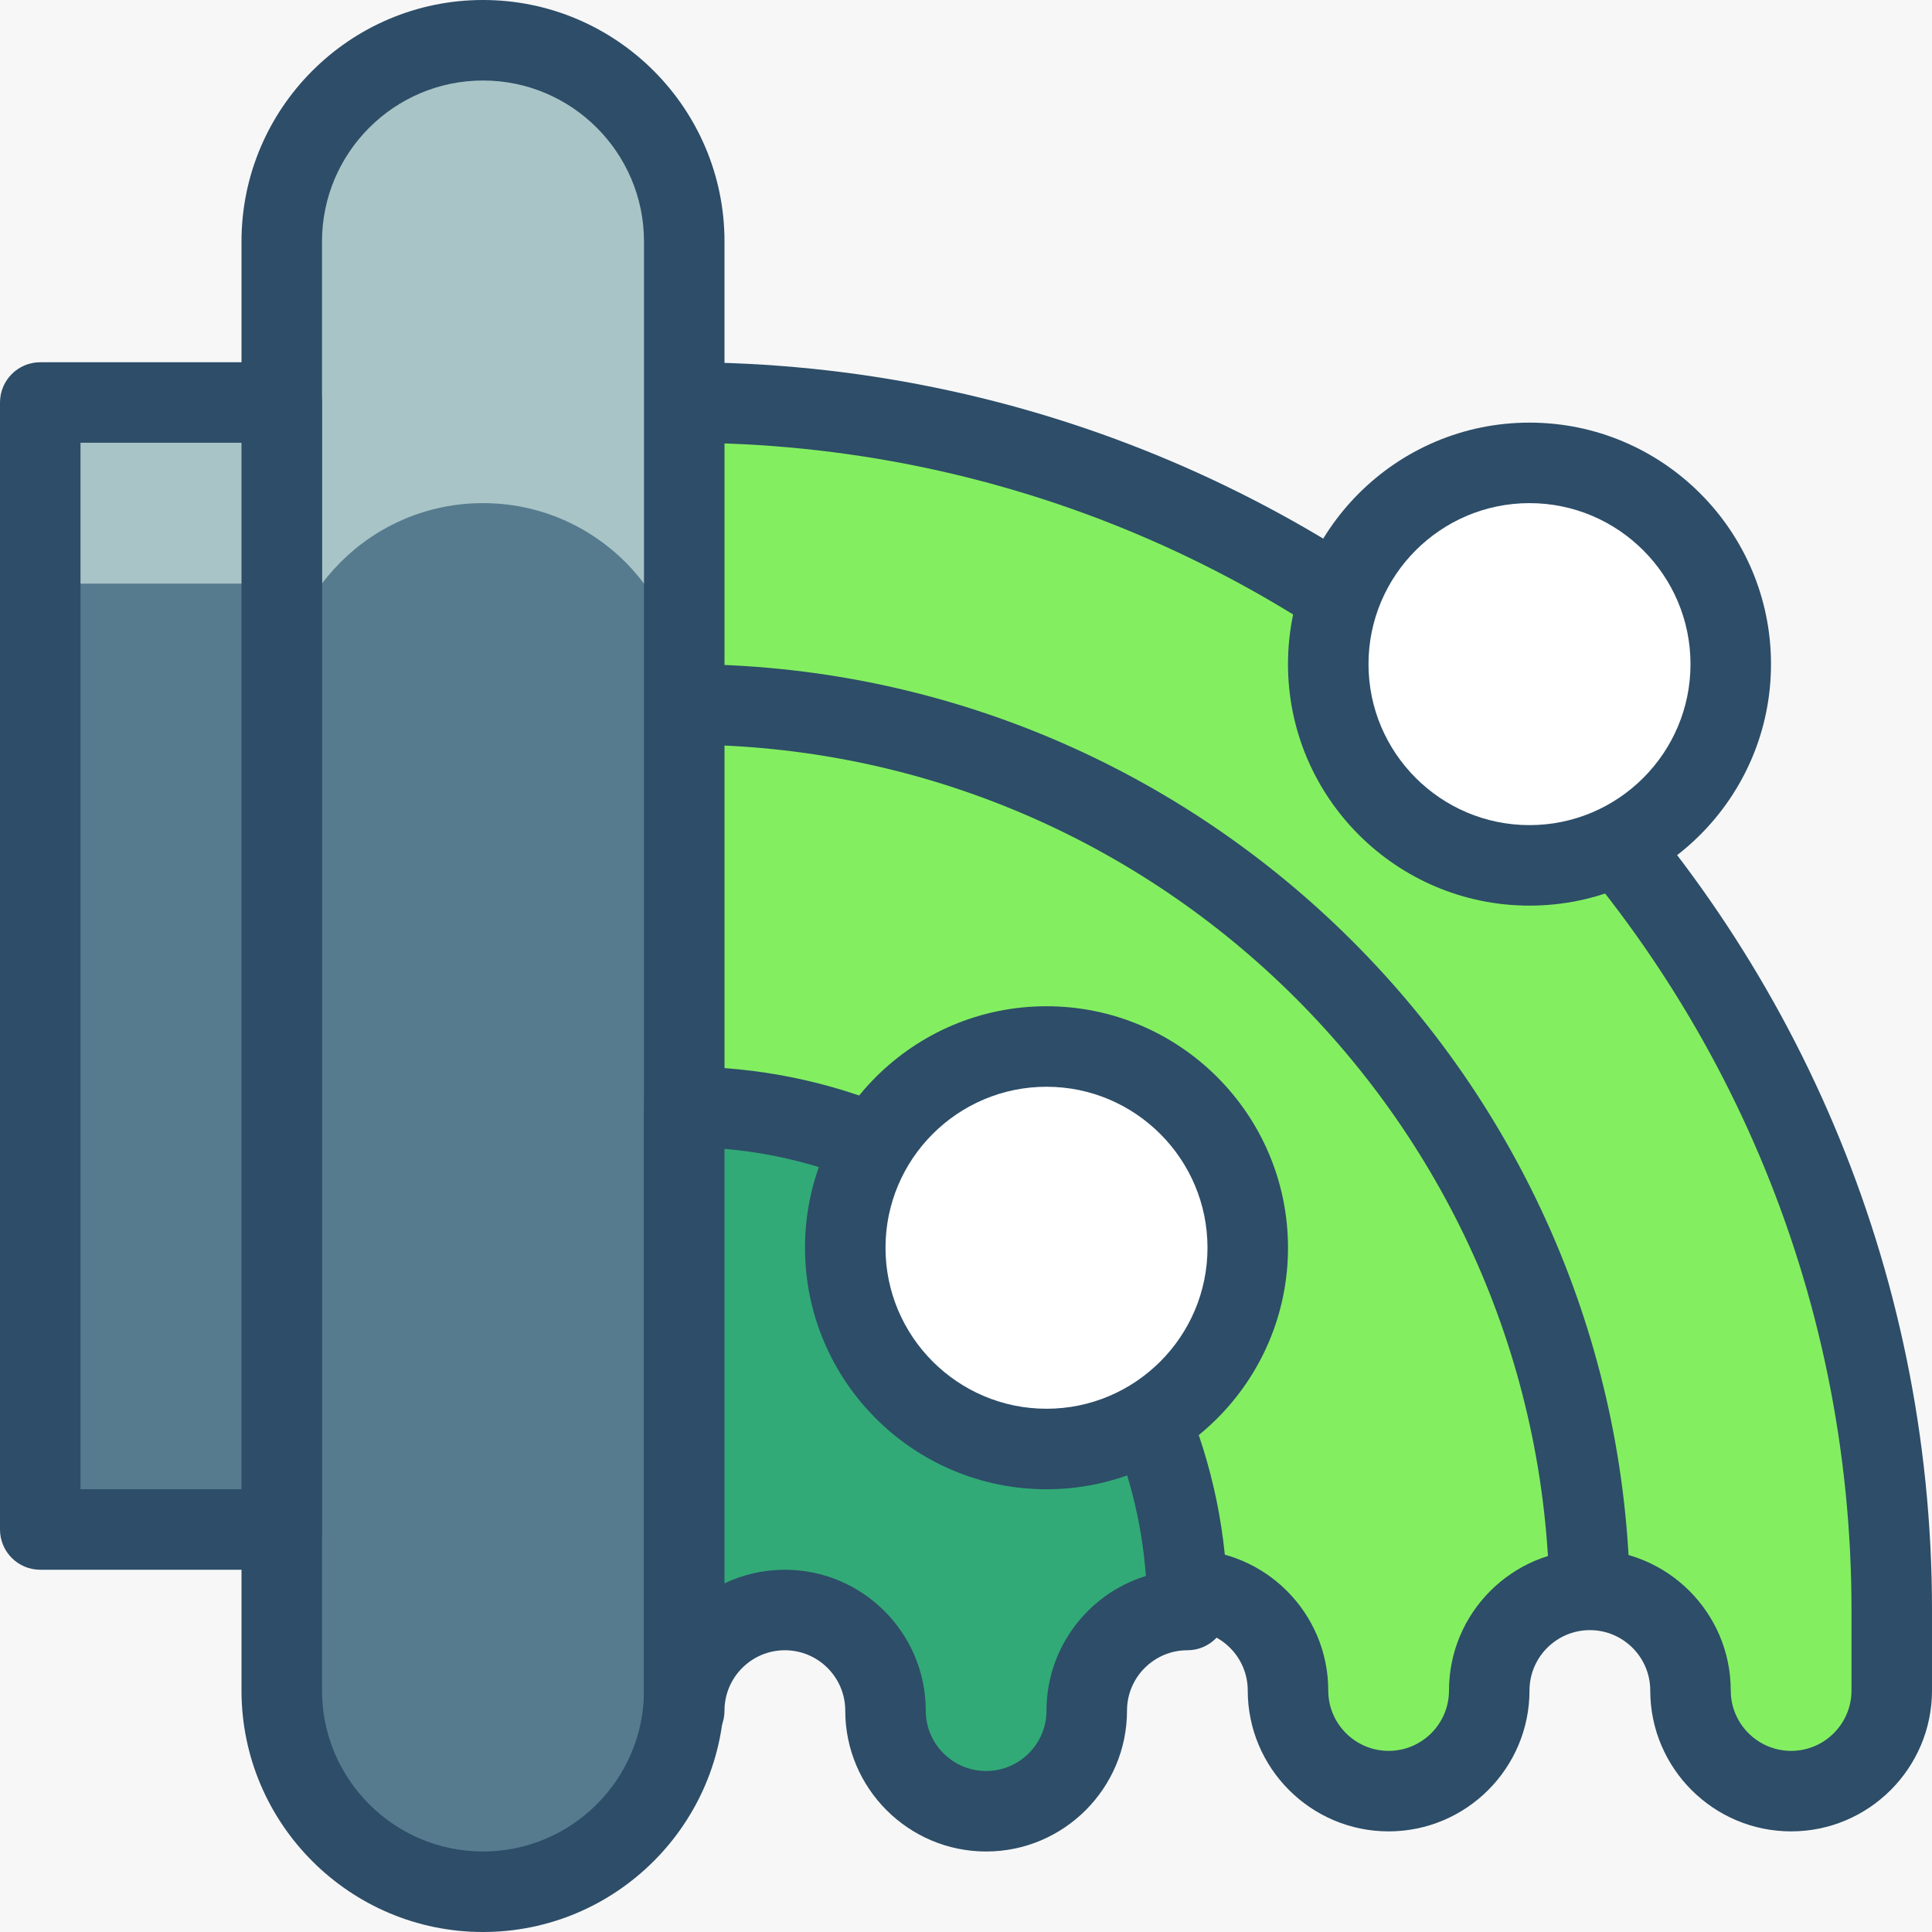 <?xml version="1.0" encoding="utf-8"?>
<!-- Generator: Adobe Illustrator 16.0.0, SVG Export Plug-In . SVG Version: 6.00 Build 0)  -->
<!DOCTYPE svg PUBLIC "-//W3C//DTD SVG 1.1//EN" "http://www.w3.org/Graphics/SVG/1.1/DTD/svg11.dtd">
<svg version="1.1" id="Layer_1" xmlns="http://www.w3.org/2000/svg" xmlns:xlink="http://www.w3.org/1999/xlink" x="0px" y="0px"
	 width="96px" height="96px" viewBox="0 0 96 96" enable-background="new 0 0 96 96" xml:space="preserve">
<rect fill="#F7F7F7" width="96" height="96"/>
<g>
	<defs>
		<rect id="SVGID_1_" width="96" height="96"/>
	</defs>
	<clipPath id="SVGID_2_">
		<use xlink:href="#SVGID_1_"  overflow="visible"/>
	</clipPath>
</g>
<g>
	<defs>
		<rect id="SVGID_3_" width="96" height="96"/>
	</defs>
	<clipPath id="SVGID_4_">
		<use xlink:href="#SVGID_3_"  overflow="visible"/>
	</clipPath>
	<path clip-path="url(#SVGID_4_)" fill="#83EF60" d="M34,20c33.137,0,60,26.863,60,60v4c0,2.761-2.239,5-5,5s-5-2.239-5-5
		s-2.239-5-5-5s-5,2.239-5,5s-2.239,5-5,5s-5-2.239-5-5s-2.239-5-5-5s-5,2.239-5,5s-2.239,5-5,5c-2.761,0-5-2.239-5-5s-2.239-5-5-5
		s-5,2.239-5,5"/>
	<path clip-path="url(#SVGID_4_)" fill="#2D4D68" d="M89,91c-3.859,0-7-3.141-7-7c0-1.654-1.346-3-3-3s-3,1.346-3,3
		c0,3.859-3.141,7-7,7s-7-3.141-7-7c0-1.654-1.346-3-3-3s-3,1.346-3,3c0,3.859-3.141,7-7,7c-3.859,0-7-3.141-7-7
		c0-1.654-1.346-3-3-3s-3,1.346-3,3h-4c0-3.859,3.141-7,7-7s7,3.141,7,7c0,1.654,1.346,3,3,3c1.654,0,3-1.346,3-3
		c0-3.859,3.141-7,7-7s7,3.141,7,7c0,1.654,1.346,3,3,3s3-1.346,3-3c0-3.859,3.141-7,7-7s7,3.141,7,7c0,1.654,1.346,3,3,3
		s3-1.346,3-3v-4c0-31.981-26.019-58-58-58v-4c34.187,0,62,27.813,62,62v4C96,87.859,92.859,91,89,91"/>
</g>
<g>
	<defs>
		<path id="SVGID_5_" d="M14,12v72c0,5.523,4.477,10,10,10s10-4.477,10-10V12c0-5.523-4.477-10-10-10S14,6.477,14,12"/>
	</defs>
	<clipPath id="SVGID_6_">
		<use xlink:href="#SVGID_5_"  overflow="visible"/>
	</clipPath>
	<path clip-path="url(#SVGID_6_)" fill="#A8C4C6" d="M24,94L24,94c-5.523,0-10-4.477-10-10V12c0-5.523,4.477-10,10-10
		s10,4.477,10,10v72C34,89.523,29.523,94,24,94"/>
	<path clip-path="url(#SVGID_6_)" fill="#567B8E" d="M24,117L24,117c-5.523,0-10-4.477-10-10V35c0-5.523,4.477-10,10-10
		s10,4.477,10,10v72C34,112.523,29.523,117,24,117"/>
</g>
<g>
	<defs>
		<rect id="SVGID_7_" width="96" height="96"/>
	</defs>
	<clipPath id="SVGID_8_">
		<use xlink:href="#SVGID_7_"  overflow="visible"/>
	</clipPath>
	<path clip-path="url(#SVGID_8_)" fill="#2D4D68" d="M24,96c-6.617,0-12-5.383-12-12V12c0-6.617,5.383-12,12-12s12,5.383,12,12v72
		C36,90.617,30.617,96,24,96 M24,4c-4.411,0-8,3.589-8,8v72c0,4.411,3.589,8,8,8s8-3.589,8-8V12C32,7.589,28.411,4,24,4"/>
</g>
<g>
	<defs>
		<rect id="SVGID_9_" x="2" y="20" width="12.001" height="56"/>
	</defs>
	<clipPath id="SVGID_10_">
		<use xlink:href="#SVGID_9_"  overflow="visible"/>
	</clipPath>
	<rect x="2" y="20" clip-path="url(#SVGID_10_)" fill="#A8C4C6" width="12" height="56"/>
	<rect x="2" y="29" clip-path="url(#SVGID_10_)" fill="#567B8E" width="12" height="56"/>
</g>
<g>
	<defs>
		<rect id="SVGID_11_" width="96" height="96"/>
	</defs>
	<clipPath id="SVGID_12_">
		<use xlink:href="#SVGID_11_"  overflow="visible"/>
	</clipPath>
	<path clip-path="url(#SVGID_12_)" fill="#2D4D68" d="M14,78H2c-1.104,0-2-0.896-2-2V20c0-1.104,0.896-2,2-2h12c1.104,0,2,0.896,2,2
		v56C16,77.104,15.104,78,14,78 M4,74h8V22H4V74z"/>
	<path clip-path="url(#SVGID_12_)" fill="#FFFFFF" d="M66,33c0,5.523,4.477,10,10,10s10-4.477,10-10s-4.477-10-10-10
		S66,27.477,66,33"/>
	<path clip-path="url(#SVGID_12_)" fill="#2D4D68" d="M76,45c-6.617,0-12-5.383-12-12s5.383-12,12-12s12,5.383,12,12
		S82.617,45,76,45 M76,25c-4.411,0-8,3.589-8,8s3.589,8,8,8s8-3.589,8-8S80.411,25,76,25"/>
	<path clip-path="url(#SVGID_12_)" fill="#32AA77" d="M34,55c13.807,0,25,11.193,25,25c-2.761,0-5,2.239-5,5s-2.239,5-5,5
		c-2.761,0-5-2.239-5-5s-2.239-5-5-5s-5,2.239-5,5V55z"/>
	<path clip-path="url(#SVGID_12_)" fill="#2D4D68" d="M49,92c-3.859,0-7-3.141-7-7c0-1.654-1.346-3-3-3s-3,1.346-3,3
		c0,1.104-0.896,2-2,2s-2-0.896-2-2V55c0-1.104,0.896-2,2-2c14.888,0,27,12.112,27,27c0,1.104-0.896,2-2,2c-1.654,0-3,1.346-3,3
		C56,88.859,52.859,92,49,92 M39,78c3.859,0,7,3.141,7,7c0,1.654,1.346,3,3,3c1.654,0,3-1.346,3-3c0-3.143,2.082-5.809,4.938-6.69
		C56.119,67.074,47.194,58.055,36,57.086v21.59C36.91,78.243,37.927,78,39,78"/>
	<path clip-path="url(#SVGID_12_)" fill="#2D4D68" d="M81,80h-4c0-23.71-19.29-43-43-43v-4C59.916,33,81,54.084,81,80"/>
	<path clip-path="url(#SVGID_12_)" fill="#FFFFFF" d="M42,62c0,5.523,4.477,10,10,10c5.523,0,10-4.477,10-10s-4.477-10-10-10
		C46.477,52,42,56.477,42,62"/>
	<path clip-path="url(#SVGID_12_)" fill="#2D4D68" d="M52,74c-6.617,0-12-5.383-12-12s5.383-12,12-12s12,5.383,12,12
		S58.617,74,52,74 M52,54c-4.411,0-8,3.589-8,8s3.589,8,8,8s8-3.589,8-8S56.411,54,52,54"/>
</g>
</svg>
